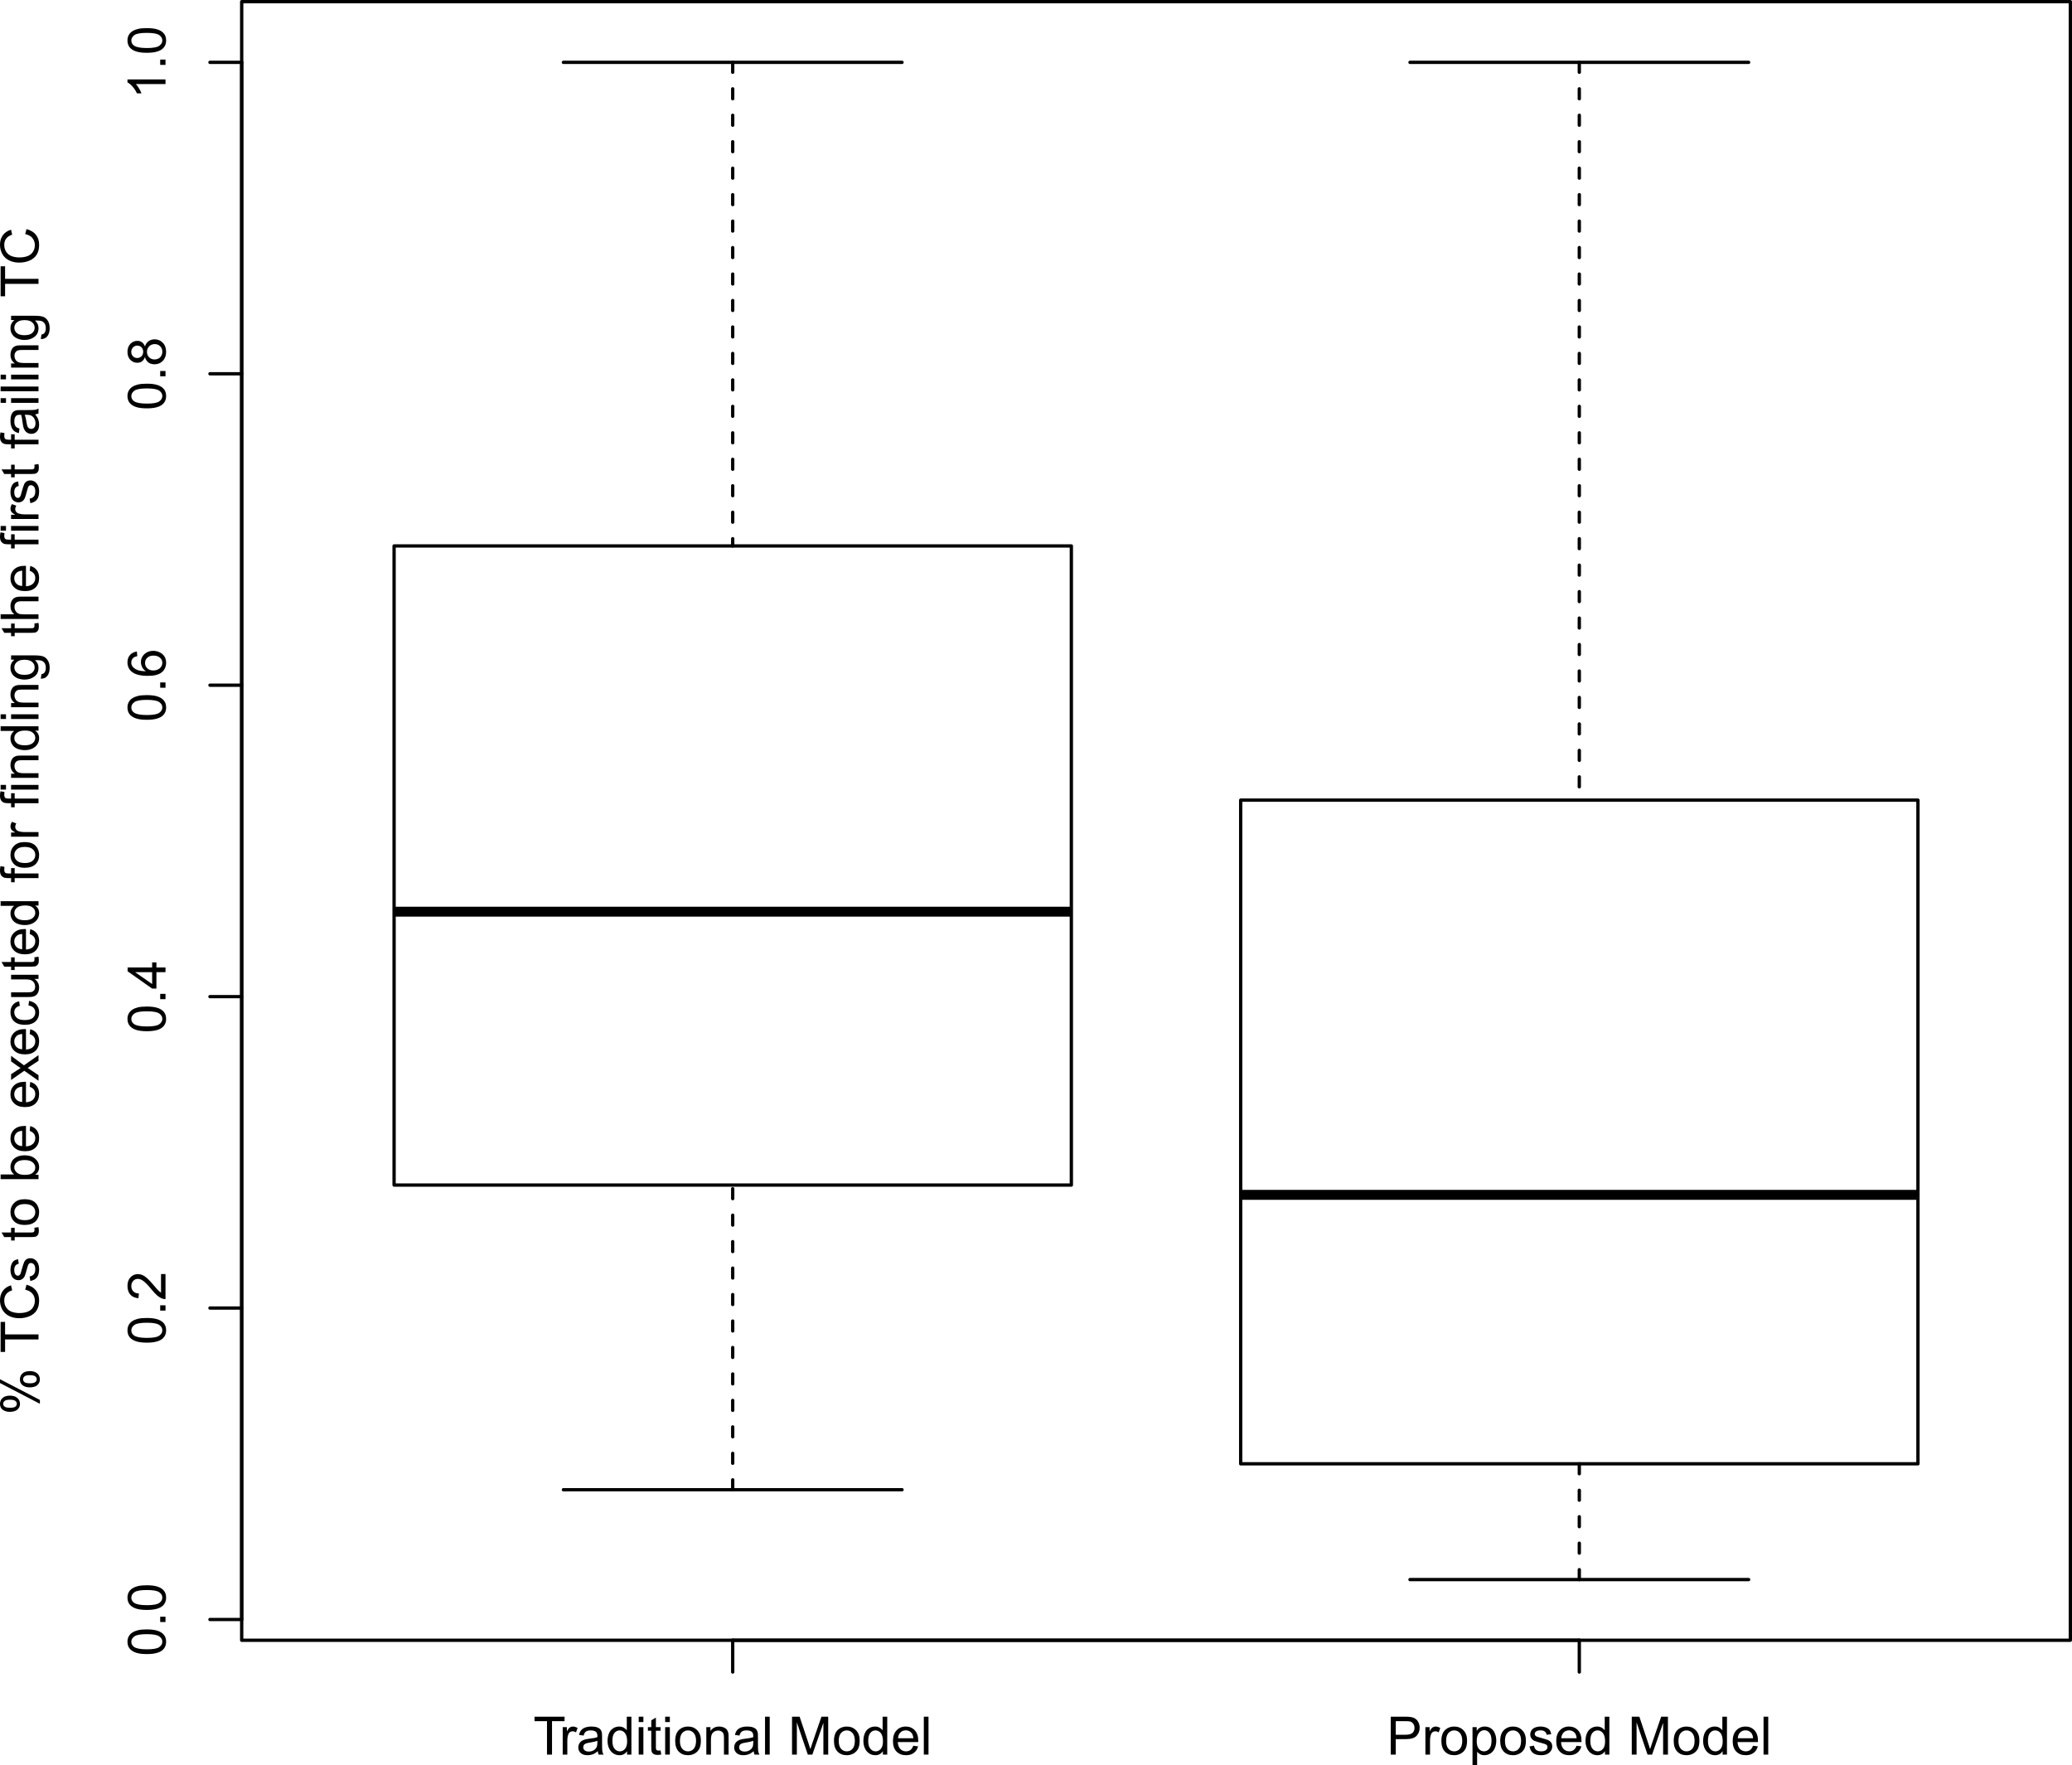 <?xml version="1.0" encoding="UTF-8" standalone="no"?>
<svg
   xmlns:dc="http://purl.org/dc/elements/1.1/"
   xmlns:cc="http://creativecommons.org/ns#"
   xmlns:rdf="http://www.w3.org/1999/02/22-rdf-syntax-ns#"
   xmlns:svg="http://www.w3.org/2000/svg"
   xmlns="http://www.w3.org/2000/svg"
   xmlns:xlink="http://www.w3.org/1999/xlink"
   xmlns:sodipodi="http://sodipodi.sourceforge.net/DTD/sodipodi-0.dtd"
   xmlns:inkscape="http://www.inkscape.org/namespaces/inkscape"
   width="469.911pt"
   height="400.207pt"
   viewBox="0 0 469.911 400.207"
   version="1.1"
   id="svg2"
   inkscape:version="0.91 r13725"
   sodipodi:docname="rq2_jfreechart.svg">
  <sodipodi:namedview
     pagecolor="#ffffff"
     bordercolor="#666666"
     borderopacity="1"
     objecttolerance="10"
     gridtolerance="10"
     guidetolerance="10"
     inkscape:pageopacity="0"
     inkscape:pageshadow="2"
     inkscape:window-width="1280"
     inkscape:window-height="738"
     id="namedview429"
     showgrid="false"
     fit-margin-top="0"
     fit-margin-left="0"
     fit-margin-right="0"
     fit-margin-bottom="0"
     inkscape:zoom="0.37460317"
     inkscape:cx="309.71797"
     inkscape:cy="258.58829"
     inkscape:window-x="-8"
     inkscape:window-y="-8"
     inkscape:window-maximized="1"
     inkscape:current-layer="svg2" />
  <defs
     id="defs4">
    <g
       id="g6">
      <symbol
         overflow="visible"
         id="glyph0-0"
         style="overflow:visible">
        <path
           style="stroke:none"
           d="m 1.5,0 0,-7.5 6,0 0,7.5 z m 0.188,-0.188 5.625,0 0,-7.125 -5.625,0 z"
           id="path9"
           inkscape:connector-curvature="0" />
      </symbol>
      <symbol
         overflow="visible"
         id="glyph0-1"
         style="overflow:visible">
        <path
           style="stroke:none"
           d="m 3.109,0 0,-7.578 -2.828,0 0,-1.016 6.812,0 0,1.016 -2.844,0 L 4.25,0 Z"
           id="path12"
           inkscape:connector-curvature="0" />
      </symbol>
      <symbol
         overflow="visible"
         id="glyph0-2"
         style="overflow:visible">
        <path
           style="stroke:none"
           d="m 0.781,0 0,-6.219 0.953,0 0,0.938 c 0.238,-0.434 0.457,-0.723 0.656,-0.859 0.207,-0.145 0.438,-0.219 0.688,-0.219 0.352,0 0.711,0.113 1.078,0.328 L 3.797,-5.047 C 3.535,-5.199 3.277,-5.281 3.031,-5.281 c -0.242,0 -0.457,0.074 -0.641,0.219 -0.18,0.137 -0.305,0.332 -0.375,0.578 -0.125,0.375 -0.188,0.785 -0.188,1.219 l 0,3.266 z"
           id="path15"
           inkscape:connector-curvature="0" />
      </symbol>
      <symbol
         overflow="visible"
         id="glyph0-3"
         style="overflow:visible">
        <path
           style="stroke:none"
           d="M 4.859,-0.766 C 4.461,-0.43 4.082,-0.195 3.719,-0.062 3.363,0.07 2.977,0.141 2.562,0.141 c -0.688,0 -1.215,-0.164 -1.578,-0.5 C 0.617,-0.691 0.438,-1.117 0.438,-1.641 c 0,-0.301 0.066,-0.578 0.203,-0.828 0.133,-0.258 0.316,-0.461 0.547,-0.609 0.227,-0.152 0.484,-0.27 0.766,-0.344 0.195,-0.059 0.508,-0.117 0.938,-0.172 0.84,-0.09 1.469,-0.211 1.875,-0.359 0,-0.145 0,-0.234 0,-0.266 0,-0.434 -0.102,-0.742 -0.297,-0.922 -0.273,-0.227 -0.676,-0.344 -1.203,-0.344 -0.492,0 -0.855,0.09 -1.094,0.266 -0.242,0.168 -0.418,0.473 -0.531,0.906 l -1.031,-0.141 c 0.09,-0.434 0.25,-0.789 0.469,-1.062 0.215,-0.27 0.531,-0.477 0.938,-0.625 0.402,-0.145 0.875,-0.219 1.406,-0.219 0.527,0 0.961,0.066 1.297,0.188 0.332,0.125 0.578,0.285 0.734,0.469 0.152,0.188 0.266,0.43 0.328,0.719 0.027,0.18 0.047,0.504 0.047,0.969 l 0,1.406 c 0,0.98 0.02,1.602 0.062,1.859 0.051,0.262 0.145,0.512 0.281,0.75 L 5.062,0 C 4.957,-0.215 4.887,-0.473 4.859,-0.766 Z M 4.766,-3.125 C 4.379,-2.969 3.805,-2.832 3.047,-2.719 2.609,-2.656 2.301,-2.582 2.125,-2.5 c -0.18,0.074 -0.32,0.184 -0.422,0.328 -0.094,0.148 -0.141,0.316 -0.141,0.5 0,0.281 0.102,0.52 0.312,0.703 0.215,0.188 0.531,0.281 0.938,0.281 0.402,0 0.766,-0.086 1.078,-0.266 C 4.211,-1.129 4.445,-1.375 4.594,-1.688 4.707,-1.926 4.766,-2.273 4.766,-2.734 Z"
           id="path18"
           inkscape:connector-curvature="0" />
      </symbol>
      <symbol
         overflow="visible"
         id="glyph0-4"
         style="overflow:visible">
        <path
           style="stroke:none"
           d="m 4.828,0 0,-0.781 C 4.43,-0.164 3.852,0.141 3.094,0.141 c -0.5,0 -0.961,-0.137 -1.375,-0.406 C 1.301,-0.543 0.977,-0.93 0.75,-1.422 0.52,-1.91 0.406,-2.473 0.406,-3.109 c 0,-0.613 0.102,-1.176 0.312,-1.688 0.207,-0.508 0.52,-0.895 0.938,-1.156 0.414,-0.27 0.879,-0.406 1.391,-0.406 0.371,0 0.707,0.082 1,0.234 0.289,0.156 0.531,0.363 0.719,0.609 l 0,-3.078 1.047,0 0,8.594 z M 1.5,-3.109 c 0,0.805 0.164,1.402 0.5,1.797 0.332,0.387 0.727,0.578 1.188,0.578 0.457,0 0.848,-0.188 1.172,-0.562 0.32,-0.371 0.484,-0.945 0.484,-1.719 0,-0.852 -0.168,-1.477 -0.5,-1.875 -0.324,-0.395 -0.727,-0.594 -1.203,-0.594 -0.469,0 -0.863,0.195 -1.172,0.578 C 1.656,-4.531 1.5,-3.93 1.5,-3.109 Z"
           id="path21"
           inkscape:connector-curvature="0" />
      </symbol>
      <symbol
         overflow="visible"
         id="glyph0-5"
         style="overflow:visible">
        <path
           style="stroke:none"
           d="m 0.797,-7.375 0,-1.219 1.062,0 0,1.219 z m 0,7.375 0,-6.219 1.062,0 0,6.219 z"
           id="path24"
           inkscape:connector-curvature="0" />
      </symbol>
      <symbol
         overflow="visible"
         id="glyph0-6"
         style="overflow:visible">
        <path
           style="stroke:none"
           d="M 3.094,-0.938 3.25,-0.016 C 2.945,0.043 2.68,0.078 2.453,0.078 2.066,0.078 1.77,0.02 1.562,-0.094 1.352,-0.215 1.199,-0.379 1.109,-0.578 c -0.086,-0.195 -0.125,-0.613 -0.125,-1.25 l 0,-3.578 -0.766,0 0,-0.812 0.766,0 0,-1.547 1.047,-0.625 0,2.172 1.062,0 0,0.812 -1.062,0 0,3.641 c 0,0.305 0.016,0.496 0.047,0.578 0.039,0.086 0.102,0.152 0.188,0.203 0.082,0.055 0.203,0.078 0.359,0.078 0.121,0 0.281,-0.008 0.469,-0.031 z"
           id="path27"
           inkscape:connector-curvature="0" />
      </symbol>
      <symbol
         overflow="visible"
         id="glyph0-7"
         style="overflow:visible">
        <path
           style="stroke:none"
           d="m 0.406,-3.109 c 0,-1.152 0.316,-2.008 0.953,-2.562 0.527,-0.457 1.18,-0.688 1.953,-0.688 0.852,0 1.551,0.285 2.094,0.844 0.551,0.555 0.828,1.324 0.828,2.312 0,0.805 -0.121,1.434 -0.359,1.891 -0.242,0.461 -0.598,0.82 -1.062,1.078 -0.461,0.246 -0.961,0.375 -1.5,0.375 -0.867,0 -1.57,-0.273 -2.109,-0.828 C 0.672,-1.246 0.406,-2.055 0.406,-3.109 Z m 1.078,0 c 0,0.793 0.172,1.387 0.516,1.781 0.352,0.398 0.789,0.594 1.312,0.594 0.527,0 0.969,-0.195 1.312,-0.594 0.34,-0.395 0.516,-1 0.516,-1.812 0,-0.77 -0.18,-1.352 -0.531,-1.75 -0.344,-0.395 -0.777,-0.594 -1.297,-0.594 -0.523,0 -0.961,0.199 -1.312,0.594 -0.344,0.387 -0.516,0.98 -0.516,1.781 z"
           id="path30"
           inkscape:connector-curvature="0" />
      </symbol>
      <symbol
         overflow="visible"
         id="glyph0-8"
         style="overflow:visible">
        <path
           style="stroke:none"
           d="m 0.797,0 0,-6.219 0.938,0 0,0.875 c 0.457,-0.676 1.117,-1.016 1.984,-1.016 0.371,0 0.719,0.07 1.031,0.203 0.32,0.137 0.562,0.316 0.719,0.531 0.152,0.219 0.266,0.477 0.328,0.766 0.027,0.199 0.047,0.543 0.047,1.031 l 0,3.828 -1.047,0 0,-3.781 c 0,-0.434 -0.043,-0.758 -0.125,-0.969 C 4.586,-4.957 4.441,-5.125 4.234,-5.25 4.023,-5.383 3.777,-5.453 3.5,-5.453 c -0.449,0 -0.84,0.148 -1.172,0.438 -0.324,0.281 -0.484,0.82 -0.484,1.609 l 0,3.406 z"
           id="path33"
           inkscape:connector-curvature="0" />
      </symbol>
      <symbol
         overflow="visible"
         id="glyph0-9"
         style="overflow:visible">
        <path
           style="stroke:none"
           d="m 0.766,0 0,-8.594 1.062,0 0,8.594 z"
           id="path36"
           inkscape:connector-curvature="0" />
      </symbol>
      <symbol
         overflow="visible"
         id="glyph0-10"
         style="overflow:visible">
        <path
           style="stroke:none"
           d=""
           id="path39"
           inkscape:connector-curvature="0" />
      </symbol>
      <symbol
         overflow="visible"
         id="glyph0-11"
         style="overflow:visible">
        <path
           style="stroke:none"
           d="m 0.891,0 0,-8.594 1.719,0 2.031,6.078 c 0.184,0.574 0.32,1.004 0.406,1.281 0.09,-0.309 0.242,-0.77 0.453,-1.375 l 2.062,-5.984 1.531,0 L 9.094,0 8,0 8,-7.188 5.5,0 4.469,0 1.984,-7.312 l 0,7.312 z"
           id="path42"
           inkscape:connector-curvature="0" />
      </symbol>
      <symbol
         overflow="visible"
         id="glyph0-12"
         style="overflow:visible">
        <path
           style="stroke:none"
           d="m 5.047,-2 1.094,0.125 C 5.973,-1.238 5.652,-0.742 5.188,-0.391 4.719,-0.035 4.121,0.141 3.406,0.141 2.5,0.141 1.773,-0.141 1.234,-0.703 0.703,-1.262 0.438,-2.051 0.438,-3.062 c 0,-1.039 0.27,-1.848 0.812,-2.422 0.539,-0.582 1.238,-0.875 2.094,-0.875 0.832,0 1.508,0.285 2.031,0.844 0.527,0.562 0.797,1.363 0.797,2.391 0,0.062 0,0.16 0,0.281 l -4.641,0 c 0.039,0.688 0.234,1.215 0.578,1.578 0.34,0.355 0.773,0.531 1.297,0.531 0.383,0 0.711,-0.098 0.984,-0.297 0.277,-0.207 0.5,-0.531 0.656,-0.969 z m -3.453,-1.703 3.469,0 C 5.02,-4.23 4.887,-4.629 4.672,-4.891 4.328,-5.293 3.887,-5.5 3.359,-5.5 2.867,-5.5 2.457,-5.336 2.125,-5.016 c -0.324,0.324 -0.504,0.762 -0.531,1.312 z"
           id="path45"
           inkscape:connector-curvature="0" />
      </symbol>
      <symbol
         overflow="visible"
         id="glyph0-13"
         style="overflow:visible">
        <path
           style="stroke:none"
           d="m 0.922,0 0,-8.594 3.25,0 c 0.559,0 0.992,0.027 1.297,0.078 0.426,0.074 0.781,0.211 1.062,0.406 0.289,0.199 0.52,0.477 0.688,0.828 0.176,0.355 0.266,0.746 0.266,1.172 0,0.73 -0.238,1.352 -0.703,1.859 -0.461,0.5 -1.301,0.75 -2.516,0.75 l -2.203,0 0,3.5 z m 1.141,-4.5 2.219,0 c 0.738,0 1.258,-0.133 1.562,-0.406 0.309,-0.277 0.469,-0.672 0.469,-1.172 0,-0.352 -0.098,-0.656 -0.281,-0.906 C 5.852,-7.242 5.617,-7.414 5.328,-7.5 5.129,-7.551 4.773,-7.578 4.266,-7.578 l -2.203,0 z"
           id="path48"
           inkscape:connector-curvature="0" />
      </symbol>
      <symbol
         overflow="visible"
         id="glyph0-14"
         style="overflow:visible">
        <path
           style="stroke:none"
           d="m 0.797,2.391 0,-8.609 0.953,0 0,0.797 C 1.977,-5.73 2.234,-5.969 2.516,-6.125 2.805,-6.277 3.156,-6.359 3.562,-6.359 c 0.527,0 1,0.137 1.406,0.406 0.402,0.273 0.707,0.66 0.906,1.156 0.207,0.5 0.312,1.051 0.312,1.641 0,0.637 -0.117,1.211 -0.344,1.719 -0.219,0.512 -0.551,0.902 -0.984,1.172 -0.438,0.27 -0.898,0.406 -1.375,0.406 -0.355,0 -0.676,-0.074 -0.953,-0.219 -0.281,-0.152 -0.512,-0.344 -0.688,-0.562 l 0,3.031 z M 1.75,-3.078 c 0,0.805 0.16,1.398 0.484,1.781 0.32,0.375 0.711,0.562 1.172,0.562 0.465,0 0.867,-0.195 1.203,-0.594 0.332,-0.395 0.5,-1.008 0.5,-1.844 0,-0.789 -0.164,-1.379 -0.484,-1.766 -0.324,-0.395 -0.715,-0.594 -1.172,-0.594 -0.449,0 -0.848,0.211 -1.188,0.625 C 1.922,-4.488 1.75,-3.879 1.75,-3.078 Z"
           id="path51"
           inkscape:connector-curvature="0" />
      </symbol>
      <symbol
         overflow="visible"
         id="glyph0-15"
         style="overflow:visible">
        <path
           style="stroke:none"
           d="m 0.375,-1.859 1.031,-0.156 c 0.059,0.418 0.223,0.738 0.484,0.953 0.27,0.219 0.648,0.328 1.141,0.328 0.477,0 0.832,-0.094 1.062,-0.281 0.238,-0.195 0.359,-0.43 0.359,-0.703 0,-0.238 -0.105,-0.426 -0.312,-0.562 C 3.992,-2.371 3.633,-2.492 3.062,-2.641 2.289,-2.836 1.754,-3.004 1.453,-3.141 1.16,-3.285 0.934,-3.484 0.781,-3.734 0.625,-3.98 0.547,-4.266 0.547,-4.578 c 0,-0.27 0.062,-0.523 0.188,-0.766 C 0.855,-5.582 1.031,-5.781 1.25,-5.938 c 0.164,-0.113 0.391,-0.211 0.672,-0.297 0.277,-0.082 0.586,-0.125 0.922,-0.125 0.477,0 0.898,0.074 1.266,0.219 0.371,0.137 0.648,0.324 0.828,0.562 0.176,0.242 0.297,0.559 0.359,0.953 l -1.031,0.141 C 4.223,-4.793 4.086,-5.039 3.859,-5.219 3.641,-5.402 3.32,-5.5 2.906,-5.5 c -0.48,0 -0.824,0.086 -1.031,0.25 -0.211,0.156 -0.312,0.348 -0.312,0.562 0,0.137 0.039,0.258 0.125,0.359 0.09,0.117 0.227,0.211 0.406,0.281 0.102,0.043 0.414,0.133 0.938,0.266 0.746,0.211 1.27,0.379 1.562,0.5 0.289,0.125 0.52,0.309 0.688,0.547 0.164,0.242 0.25,0.543 0.25,0.906 0,0.355 -0.105,0.691 -0.312,1 -0.199,0.305 -0.492,0.543 -0.875,0.719 -0.387,0.164 -0.824,0.25 -1.312,0.25 -0.812,0 -1.434,-0.164 -1.859,-0.5 -0.418,-0.34 -0.684,-0.844 -0.797,-1.5 z"
           id="path54"
           inkscape:connector-curvature="0" />
      </symbol>
      <symbol
         overflow="visible"
         id="glyph1-0"
         style="overflow:visible">
        <path
           style="stroke:none"
           d="m 0,-1.5 -7.5,0 0,-6 7.5,0 z m -0.188,-0.188 0,-5.625 -7.125,0 0,5.625 z"
           id="path57"
           inkscape:connector-curvature="0" />
      </symbol>
      <symbol
         overflow="visible"
         id="glyph1-1"
         style="overflow:visible">
        <path
           style="stroke:none"
           d="m -4.234,-0.5 c -1.02,0 -1.836,-0.102 -2.453,-0.312 -0.621,-0.207 -1.102,-0.516 -1.438,-0.922 -0.332,-0.414 -0.5,-0.938 -0.5,-1.562 0,-0.457 0.098,-0.859 0.281,-1.203 0.188,-0.352 0.461,-0.645 0.812,-0.875 0.344,-0.227 0.77,-0.406 1.266,-0.531 0.5,-0.121 1.18,-0.188 2.031,-0.188 1.012,0 1.824,0.105 2.438,0.312 0.617,0.199 1.098,0.508 1.438,0.922 0.336,0.406 0.5,0.93 0.5,1.562 0,0.824 -0.297,1.477 -0.891,1.953 C -1.457,-0.781 -2.617,-0.5 -4.234,-0.5 Z m 0,-1.078 c 1.406,0 2.348,-0.164 2.812,-0.5 0.469,-0.332 0.703,-0.738 0.703,-1.219 0,-0.488 -0.234,-0.895 -0.703,-1.219 -0.465,-0.332 -1.406,-0.5 -2.812,-0.5 -1.414,0 -2.352,0.168 -2.812,0.5 C -7.512,-4.191 -7.75,-3.777 -7.75,-3.281 c 0,0.48 0.207,0.867 0.609,1.156 0.523,0.367 1.492,0.547 2.906,0.547 z"
           id="path60"
           inkscape:connector-curvature="0" />
      </symbol>
      <symbol
         overflow="visible"
         id="glyph1-2"
         style="overflow:visible">
        <path
           style="stroke:none"
           d="m 0,-1.094 -1.203,0 0,-1.203 1.203,0 z"
           id="path63"
           inkscape:connector-curvature="0" />
      </symbol>
      <symbol
         overflow="visible"
         id="glyph1-3"
         style="overflow:visible">
        <path
           style="stroke:none"
           d="m -1.016,-6.047 1.016,0 0,5.688 c -0.246,0 -0.492,-0.039 -0.734,-0.125 C -1.117,-0.629 -1.5,-0.859 -1.875,-1.172 -2.246,-1.492 -2.68,-1.957 -3.172,-2.562 -3.941,-3.496 -4.551,-4.129 -5,-4.453 c -0.445,-0.332 -0.867,-0.5 -1.266,-0.5 -0.414,0 -0.766,0.152 -1.047,0.453 -0.289,0.305 -0.438,0.695 -0.438,1.172 0,0.512 0.152,0.918 0.453,1.219 0.305,0.305 0.727,0.461 1.266,0.469 L -6.141,-0.562 C -6.949,-0.633 -7.566,-0.91 -7.984,-1.391 -8.41,-1.879 -8.625,-2.535 -8.625,-3.359 c 0,-0.82 0.23,-1.473 0.688,-1.953 0.461,-0.477 1.027,-0.719 1.703,-0.719 0.344,0 0.684,0.074 1.016,0.219 0.324,0.137 0.676,0.371 1.047,0.703 0.367,0.324 0.867,0.863 1.5,1.609 0.531,0.637 0.898,1.051 1.094,1.234 0.188,0.18 0.379,0.324 0.562,0.438 z"
           id="path66"
           inkscape:connector-curvature="0" />
      </symbol>
      <symbol
         overflow="visible"
         id="glyph1-4"
         style="overflow:visible">
        <path
           style="stroke:none"
           d="m 0,-3.875 -2.062,0 0,3.719 -0.969,0 -5.562,-3.922 0,-0.859 5.562,0 0,-1.156 0.969,0 0,1.156 2.062,0 z m -3.031,0 -3.859,0 3.859,2.688 z"
           id="path69"
           inkscape:connector-curvature="0" />
      </symbol>
      <symbol
         overflow="visible"
         id="glyph1-5"
         style="overflow:visible">
        <path
           style="stroke:none"
           d="m -6.484,-5.969 0.078,1.047 c -0.414,0.094 -0.719,0.227 -0.906,0.391 -0.301,0.293 -0.453,0.648 -0.453,1.062 0,0.336 0.098,0.633 0.281,0.891 0.25,0.324 0.613,0.586 1.078,0.781 0.461,0.188 1.117,0.289 1.969,0.297 -0.383,-0.246 -0.672,-0.555 -0.859,-0.922 -0.184,-0.371 -0.281,-0.766 -0.281,-1.172 0,-0.695 0.262,-1.289 0.781,-1.781 0.523,-0.496 1.191,-0.75 2,-0.75 0.543,0 1.051,0.121 1.516,0.359 0.461,0.23 0.816,0.551 1.062,0.953 0.238,0.406 0.359,0.867 0.359,1.375 0,0.887 -0.32,1.605 -0.969,2.156 -0.645,0.555 -1.707,0.828 -3.188,0.828 -1.664,0 -2.875,-0.305 -3.625,-0.922 C -8.293,-1.902 -8.625,-2.625 -8.625,-3.531 c 0,-0.676 0.195,-1.227 0.578,-1.656 0.375,-0.434 0.898,-0.695 1.562,-0.781 z m 3.703,4.297 c 0.367,0 0.715,-0.07 1.047,-0.219 0.324,-0.152 0.574,-0.367 0.75,-0.641 0.18,-0.277 0.266,-0.578 0.266,-0.891 0,-0.434 -0.176,-0.816 -0.531,-1.141 -0.363,-0.32 -0.852,-0.484 -1.469,-0.484 -0.59,0 -1.062,0.164 -1.406,0.484 -0.34,0.312 -0.516,0.711 -0.516,1.188 0,0.48 0.176,0.887 0.516,1.219 0.344,0.324 0.793,0.484 1.344,0.484 z"
           id="path72"
           inkscape:connector-curvature="0" />
      </symbol>
      <symbol
         overflow="visible"
         id="glyph1-6"
         style="overflow:visible">
        <path
           style="stroke:none"
           d="m -4.656,-2.125 c -0.164,0.438 -0.395,0.77 -0.688,0.984 -0.301,0.211 -0.656,0.312 -1.062,0.312 -0.621,0 -1.148,-0.223 -1.578,-0.672 C -8.41,-1.957 -8.625,-2.555 -8.625,-3.297 c 0,-0.746 0.223,-1.352 0.656,-1.812 0.438,-0.457 0.973,-0.688 1.594,-0.688 0.398,0 0.742,0.105 1.031,0.312 0.293,0.211 0.523,0.527 0.688,0.953 0.168,-0.527 0.445,-0.93 0.828,-1.203 0.387,-0.27 0.848,-0.406 1.375,-0.406 0.73,0 1.348,0.262 1.844,0.781 0.5,0.512 0.75,1.195 0.75,2.047 0,0.844 -0.25,1.527 -0.75,2.047 -0.496,0.523 -1.125,0.781 -1.875,0.781 -0.559,0 -1.031,-0.141 -1.406,-0.422 C -4.262,-1.195 -4.52,-1.602 -4.656,-2.125 Z m -1.797,0.219 c 0.406,0 0.742,-0.129 1,-0.391 0.262,-0.27 0.391,-0.613 0.391,-1.031 0,-0.402 -0.125,-0.738 -0.375,-1 -0.258,-0.258 -0.578,-0.391 -0.953,-0.391 -0.383,0 -0.707,0.137 -0.969,0.406 -0.27,0.273 -0.406,0.605 -0.406,1 0,0.406 0.133,0.746 0.391,1.016 0.262,0.262 0.57,0.391 0.922,0.391 z m 3.969,0.328 c 0.305,0 0.598,-0.066 0.875,-0.203 0.281,-0.145 0.504,-0.359 0.656,-0.641 0.156,-0.277 0.234,-0.582 0.234,-0.906 0,-0.496 -0.16,-0.91 -0.484,-1.234 -0.32,-0.332 -0.734,-0.5 -1.234,-0.5 -0.508,0 -0.93,0.168 -1.266,0.5 -0.332,0.336 -0.5,0.758 -0.5,1.266 0,0.5 0.168,0.914 0.5,1.234 0.324,0.324 0.73,0.484 1.219,0.484 z"
           id="path75"
           inkscape:connector-curvature="0" />
      </symbol>
      <symbol
         overflow="visible"
         id="glyph1-7"
         style="overflow:visible">
        <path
           style="stroke:none"
           d="m 0,-4.469 0,1.047 -6.719,0 c 0.242,0.262 0.488,0.602 0.734,1.016 0.242,0.406 0.418,0.773 0.531,1.094 l -1.016,0 c -0.277,-0.582 -0.613,-1.094 -1,-1.531 C -7.863,-3.289 -8.25,-3.609 -8.625,-3.797 l 0,-0.672 z"
           id="path78"
           inkscape:connector-curvature="0" />
      </symbol>
      <symbol
         overflow="visible"
         id="glyph1-8"
         style="overflow:visible">
        <path
           style="stroke:none"
           d="m -6.531,-0.703 c -0.613,0 -1.133,-0.148 -1.562,-0.453 -0.426,-0.309 -0.641,-0.758 -0.641,-1.344 0,-0.539 0.195,-0.988 0.578,-1.344 0.387,-0.352 0.949,-0.531 1.688,-0.531 0.73,0 1.293,0.184 1.688,0.547 0.387,0.355 0.578,0.793 0.578,1.312 0,0.523 -0.191,0.957 -0.578,1.297 -0.383,0.344 -0.969,0.516 -1.75,0.516 z M -8.016,-2.531 c 0,0.262 0.117,0.48 0.344,0.656 0.23,0.168 0.648,0.25 1.25,0.25 0.555,0 0.945,-0.082 1.172,-0.25 0.219,-0.176 0.328,-0.395 0.328,-0.656 0,-0.27 -0.113,-0.488 -0.344,-0.656 C -5.492,-3.363 -5.906,-3.453 -6.5,-3.453 c -0.559,0 -0.953,0.09 -1.172,0.266 -0.227,0.18 -0.344,0.398 -0.344,0.656 z m 8.328,0 -9.047,-4.703 0,-0.859 9.047,4.688 z M -2.016,-6.25 c -0.613,0 -1.133,-0.148 -1.562,-0.453 C -4.004,-7.012 -4.219,-7.469 -4.219,-8.062 c 0,-0.539 0.195,-0.988 0.578,-1.344 0.375,-0.352 0.941,-0.531 1.688,-0.531 0.73,0 1.293,0.184 1.688,0.547 0.383,0.355 0.578,0.801 0.578,1.328 0,0.512 -0.195,0.945 -0.578,1.297 -0.383,0.344 -0.969,0.516 -1.75,0.516 z M -3.5,-8.094 c 0,0.273 0.117,0.496 0.344,0.672 0.23,0.168 0.648,0.25 1.25,0.25 0.543,0 0.93,-0.086 1.156,-0.266 0.23,-0.176 0.344,-0.395 0.344,-0.656 0,-0.258 -0.113,-0.477 -0.344,-0.656 -0.227,-0.176 -0.645,-0.266 -1.25,-0.266 -0.551,0 -0.938,0.09 -1.156,0.266 C -3.383,-8.57 -3.5,-8.352 -3.5,-8.094 Z"
           id="path81"
           inkscape:connector-curvature="0" />
      </symbol>
      <symbol
         overflow="visible"
         id="glyph1-9"
         style="overflow:visible">
        <path
           style="stroke:none"
           d=""
           id="path84"
           inkscape:connector-curvature="0" />
      </symbol>
      <symbol
         overflow="visible"
         id="glyph1-10"
         style="overflow:visible">
        <path
           style="stroke:none"
           d="m 0,-3.109 -7.578,0 0,2.828 -1.016,0 0,-6.812 1.016,0 0,2.844 L 0,-4.25 Z"
           id="path87"
           inkscape:connector-curvature="0" />
      </symbol>
      <symbol
         overflow="visible"
         id="glyph1-11"
         style="overflow:visible">
        <path
           style="stroke:none"
           d="m -3.016,-7.062 0.297,-1.125 c 0.93,0.242 1.637,0.668 2.125,1.281 0.492,0.617 0.734,1.371 0.734,2.266 0,0.93 -0.188,1.684 -0.562,2.266 -0.371,0.586 -0.914,1.027 -1.625,1.328 -0.715,0.305 -1.488,0.453 -2.312,0.453 -0.895,0 -1.676,-0.172 -2.344,-0.516 C -7.367,-1.449 -7.875,-1.938 -8.219,-2.562 c -0.34,-0.633 -0.516,-1.332 -0.516,-2.094 0,-0.852 0.223,-1.57 0.656,-2.156 0.438,-0.59 1.055,-1.004 1.844,-1.234 l 0.266,1.125 c -0.621,0.199 -1.078,0.492 -1.359,0.875 -0.289,0.375 -0.438,0.852 -0.438,1.422 0,0.656 0.164,1.211 0.484,1.656 0.312,0.438 0.738,0.754 1.266,0.938 0.531,0.18 1.086,0.266 1.656,0.266 0.73,0 1.367,-0.102 1.906,-0.312 0.543,-0.215 0.949,-0.551 1.219,-1 0.273,-0.445 0.406,-0.938 0.406,-1.469 0,-0.633 -0.18,-1.172 -0.547,-1.609 -0.363,-0.445 -0.91,-0.75 -1.641,-0.906 z"
           id="path90"
           inkscape:connector-curvature="0" />
      </symbol>
      <symbol
         overflow="visible"
         id="glyph1-12"
         style="overflow:visible">
        <path
           style="stroke:none"
           d="m -1.859,-0.375 -0.156,-1.031 c 0.418,-0.059 0.738,-0.223 0.953,-0.484 0.219,-0.27 0.328,-0.648 0.328,-1.141 0,-0.477 -0.094,-0.832 -0.281,-1.062 -0.195,-0.238 -0.43,-0.359 -0.703,-0.359 -0.238,0 -0.426,0.105 -0.562,0.312 -0.09,0.148 -0.211,0.508 -0.359,1.078 -0.195,0.773 -0.363,1.309 -0.5,1.609 -0.145,0.293 -0.344,0.52 -0.594,0.672 -0.246,0.156 -0.531,0.234 -0.844,0.234 -0.27,0 -0.523,-0.062 -0.766,-0.188 C -5.582,-0.855 -5.781,-1.031 -5.938,-1.25 c -0.113,-0.164 -0.211,-0.391 -0.297,-0.672 -0.082,-0.277 -0.125,-0.586 -0.125,-0.922 0,-0.477 0.074,-0.898 0.219,-1.266 0.137,-0.371 0.324,-0.648 0.562,-0.828 0.242,-0.176 0.559,-0.297 0.953,-0.359 l 0.141,1.031 c -0.309,0.043 -0.555,0.18 -0.734,0.406 C -5.402,-3.641 -5.5,-3.32 -5.5,-2.906 c 0,0.48 0.086,0.824 0.25,1.031 0.156,0.211 0.348,0.312 0.562,0.312 0.137,0 0.258,-0.039 0.359,-0.125 0.117,-0.09 0.211,-0.227 0.281,-0.406 0.043,-0.102 0.133,-0.414 0.266,-0.938 0.211,-0.746 0.379,-1.27 0.5,-1.562 0.125,-0.289 0.309,-0.52 0.547,-0.688 0.242,-0.164 0.543,-0.25 0.906,-0.25 0.355,0 0.691,0.105 1,0.312 0.305,0.199 0.543,0.492 0.719,0.875 0.164,0.387 0.25,0.824 0.25,1.312 0,0.812 -0.164,1.434 -0.5,1.859 -0.34,0.418 -0.844,0.684 -1.5,0.797 z"
           id="path93"
           inkscape:connector-curvature="0" />
      </symbol>
      <symbol
         overflow="visible"
         id="glyph1-13"
         style="overflow:visible">
        <path
           style="stroke:none"
           d="M -0.938,-3.094 -0.016,-3.25 c 0.059,0.305 0.094,0.57 0.094,0.797 0,0.387 -0.059,0.684 -0.172,0.891 -0.121,0.211 -0.285,0.363 -0.484,0.453 -0.195,0.086 -0.613,0.125 -1.25,0.125 l -3.578,0 0,0.766 -0.812,0 0,-0.766 -1.547,0 -0.625,-1.047 2.172,0 0,-1.062 0.812,0 0,1.062 3.641,0 c 0.305,0 0.496,-0.016 0.578,-0.047 0.086,-0.039 0.152,-0.102 0.203,-0.188 0.055,-0.082 0.078,-0.203 0.078,-0.359 0,-0.121 -0.008,-0.281 -0.031,-0.469 z"
           id="path96"
           inkscape:connector-curvature="0" />
      </symbol>
      <symbol
         overflow="visible"
         id="glyph1-14"
         style="overflow:visible">
        <path
           style="stroke:none"
           d="m -3.109,-0.406 c -1.152,0 -2.008,-0.316 -2.562,-0.953 -0.457,-0.527 -0.688,-1.18 -0.688,-1.953 0,-0.852 0.285,-1.551 0.844,-2.094 0.555,-0.551 1.324,-0.828 2.312,-0.828 0.805,0 1.434,0.121 1.891,0.359 0.461,0.242 0.82,0.598 1.078,1.062 0.246,0.461 0.375,0.961 0.375,1.5 0,0.867 -0.273,1.57 -0.828,2.109 -0.559,0.531 -1.367,0.797 -2.422,0.797 z m 0,-1.078 c 0.793,0 1.387,-0.172 1.781,-0.516 0.398,-0.352 0.594,-0.789 0.594,-1.312 0,-0.527 -0.195,-0.969 -0.594,-1.312 -0.395,-0.34 -1,-0.516 -1.812,-0.516 -0.77,0 -1.352,0.18 -1.75,0.531 -0.395,0.344 -0.594,0.777 -0.594,1.297 0,0.523 0.199,0.961 0.594,1.312 0.387,0.344 0.98,0.516 1.781,0.516 z"
           id="path99"
           inkscape:connector-curvature="0" />
      </symbol>
      <symbol
         overflow="visible"
         id="glyph1-15"
         style="overflow:visible">
        <path
           style="stroke:none"
           d="m 0,-1.766 0,0.984 -8.594,0 0,-1.062 3.062,0 c -0.551,-0.445 -0.828,-1.016 -0.828,-1.703 0,-0.383 0.082,-0.742 0.234,-1.078 0.148,-0.34 0.363,-0.625 0.641,-0.844 C -5.203,-5.695 -4.863,-5.875 -4.469,-6 c 0.398,-0.121 0.82,-0.188 1.266,-0.188 1.062,0 1.887,0.27 2.469,0.797 0.586,0.531 0.875,1.164 0.875,1.891 0,0.742 -0.305,1.32 -0.922,1.734 z M -3.156,-1.75 c 0.742,0 1.277,-0.102 1.609,-0.312 0.543,-0.332 0.812,-0.781 0.812,-1.344 0,-0.457 -0.195,-0.852 -0.594,-1.188 -0.395,-0.34 -0.992,-0.516 -1.797,-0.516 -0.809,0 -1.41,0.164 -1.797,0.484 C -5.305,-4.301 -5.5,-3.91 -5.5,-3.453 c 0,0.461 0.207,0.863 0.609,1.203 0.398,0.336 0.977,0.5 1.734,0.5 z"
           id="path102"
           inkscape:connector-curvature="0" />
      </symbol>
      <symbol
         overflow="visible"
         id="glyph1-16"
         style="overflow:visible">
        <path
           style="stroke:none"
           d="m -2,-5.047 0.125,-1.094 c 0.637,0.168 1.133,0.488 1.484,0.953 0.355,0.469 0.531,1.066 0.531,1.781 0,0.906 -0.281,1.633 -0.844,2.172 -0.559,0.531 -1.348,0.797 -2.359,0.797 -1.039,0 -1.848,-0.27 -2.422,-0.812 -0.582,-0.539 -0.875,-1.238 -0.875,-2.094 0,-0.832 0.285,-1.508 0.844,-2.031 0.562,-0.527 1.363,-0.797 2.391,-0.797 0.062,0 0.16,0 0.281,0 l 0,4.641 c 0.688,-0.039 1.215,-0.234 1.578,-0.578 0.355,-0.34 0.531,-0.773 0.531,-1.297 0,-0.383 -0.098,-0.711 -0.297,-0.984 -0.207,-0.277 -0.531,-0.5 -0.969,-0.656 z m -1.703,3.453 0,-3.469 c -0.527,0.043 -0.926,0.176 -1.188,0.391 -0.402,0.344 -0.609,0.785 -0.609,1.312 0,0.492 0.164,0.902 0.484,1.234 0.324,0.324 0.762,0.504 1.312,0.531 z"
           id="path105"
           inkscape:connector-curvature="0" />
      </symbol>
      <symbol
         overflow="visible"
         id="glyph1-17"
         style="overflow:visible">
        <path
           style="stroke:none"
           d="m 0,-0.094 -3.234,-2.266 -2.984,2.094 0,-1.312 1.453,-0.953 c 0.281,-0.176 0.52,-0.32 0.703,-0.438 C -4.32,-3.133 -4.551,-3.289 -4.75,-3.438 l -1.469,-1.047 0,-1.266 2.922,2.156 L 0,-5.906 0,-4.625 -1.938,-3.344 -2.453,-3 0,-1.359 Z"
           id="path108"
           inkscape:connector-curvature="0" />
      </symbol>
      <symbol
         overflow="visible"
         id="glyph1-18"
         style="overflow:visible">
        <path
           style="stroke:none"
           d="m -2.281,-4.859 0.141,-1.031 c 0.711,0.117 1.27,0.41 1.672,0.875 0.406,0.469 0.609,1.043 0.609,1.719 0,0.855 -0.273,1.543 -0.828,2.062 -0.559,0.512 -1.363,0.766 -2.406,0.766 -0.664,0 -1.25,-0.109 -1.75,-0.328 -0.508,-0.227 -0.891,-0.566 -1.141,-1.016 -0.246,-0.457 -0.375,-0.957 -0.375,-1.5 0,-0.664 0.176,-1.211 0.516,-1.641 0.336,-0.434 0.82,-0.719 1.453,-0.844 l 0.156,1.031 C -4.648,-4.672 -4.961,-4.496 -5.172,-4.25 -5.387,-4 -5.5,-3.695 -5.5,-3.344 c 0,0.531 0.195,0.965 0.578,1.297 0.375,0.336 0.977,0.5 1.797,0.5 0.844,0 1.457,-0.16 1.828,-0.484 0.375,-0.32 0.562,-0.738 0.562,-1.25 0,-0.414 -0.125,-0.758 -0.375,-1.031 C -1.355,-4.59 -1.75,-4.773 -2.281,-4.859 Z"
           id="path111"
           inkscape:connector-curvature="0" />
      </symbol>
      <symbol
         overflow="visible"
         id="glyph1-19"
         style="overflow:visible">
        <path
           style="stroke:none"
           d="m 0,-4.875 -0.922,0 c 0.711,0.492 1.062,1.152 1.062,1.984 0,0.367 -0.07,0.711 -0.203,1.031 -0.145,0.312 -0.32,0.551 -0.531,0.703 -0.215,0.156 -0.484,0.27 -0.797,0.328 -0.195,0.043 -0.523,0.062 -0.984,0.062 l -3.844,0 0,-1.062 3.453,0 c 0.543,0 0.914,-0.02 1.109,-0.062 0.273,-0.059 0.492,-0.195 0.656,-0.406 0.156,-0.215 0.234,-0.488 0.234,-0.812 0,-0.309 -0.078,-0.602 -0.234,-0.875 -0.164,-0.277 -0.391,-0.477 -0.672,-0.594 -0.277,-0.121 -0.688,-0.188 -1.219,-0.188 l -3.328,0 0,-1.047 6.219,0 z"
           id="path114"
           inkscape:connector-curvature="0" />
      </symbol>
      <symbol
         overflow="visible"
         id="glyph1-20"
         style="overflow:visible">
        <path
           style="stroke:none"
           d="m 0,-4.828 -0.781,0 c 0.617,0.398 0.922,0.977 0.922,1.734 0,0.5 -0.137,0.961 -0.406,1.375 -0.277,0.418 -0.664,0.742 -1.156,0.969 -0.488,0.23 -1.051,0.344 -1.688,0.344 -0.613,0 -1.176,-0.102 -1.688,-0.312 -0.508,-0.207 -0.895,-0.52 -1.156,-0.938 -0.27,-0.414 -0.406,-0.879 -0.406,-1.391 0,-0.371 0.082,-0.707 0.234,-1 0.156,-0.289 0.363,-0.531 0.609,-0.719 l -3.078,0 0,-1.047 8.594,0 z M -3.109,-1.5 c 0.805,0 1.402,-0.164 1.797,-0.5 0.387,-0.332 0.578,-0.727 0.578,-1.188 0,-0.457 -0.188,-0.848 -0.562,-1.172 -0.371,-0.32 -0.945,-0.484 -1.719,-0.484 -0.852,0 -1.477,0.168 -1.875,0.5 -0.395,0.324 -0.594,0.727 -0.594,1.203 0,0.469 0.195,0.863 0.578,1.172 0.375,0.312 0.977,0.469 1.797,0.469 z"
           id="path117"
           inkscape:connector-curvature="0" />
      </symbol>
      <symbol
         overflow="visible"
         id="glyph1-21"
         style="overflow:visible">
        <path
           style="stroke:none"
           d="m 0,-1.047 -5.406,0 0,0.938 -0.812,0 0,-0.938 -0.672,0 c -0.414,0 -0.723,-0.035 -0.922,-0.109 -0.277,-0.102 -0.504,-0.281 -0.672,-0.531 -0.164,-0.258 -0.25,-0.617 -0.25,-1.078 0,-0.301 0.039,-0.629 0.109,-0.984 l 0.906,0.156 c -0.027,0.219 -0.047,0.43 -0.047,0.625 0,0.324 0.07,0.555 0.203,0.688 0.137,0.125 0.395,0.188 0.766,0.188 l 0.578,0 0,-1.219 0.812,0 0,1.219 5.406,0 z"
           id="path120"
           inkscape:connector-curvature="0" />
      </symbol>
      <symbol
         overflow="visible"
         id="glyph1-22"
         style="overflow:visible">
        <path
           style="stroke:none"
           d="m 0,-0.781 -6.219,0 0,-0.953 0.938,0 c -0.434,-0.238 -0.723,-0.457 -0.859,-0.656 -0.145,-0.207 -0.219,-0.438 -0.219,-0.688 0,-0.352 0.113,-0.711 0.328,-1.078 l 0.984,0.359 c -0.152,0.262 -0.234,0.52 -0.234,0.766 0,0.242 0.074,0.457 0.219,0.641 0.137,0.18 0.332,0.305 0.578,0.375 0.375,0.125 0.785,0.188 1.219,0.188 l 3.266,0 z"
           id="path123"
           inkscape:connector-curvature="0" />
      </symbol>
      <symbol
         overflow="visible"
         id="glyph1-23"
         style="overflow:visible">
        <path
           style="stroke:none"
           d="m -7.375,-0.797 -1.219,0 0,-1.062 1.219,0 z m 7.375,0 -6.219,0 0,-1.062 6.219,0 z"
           id="path126"
           inkscape:connector-curvature="0" />
      </symbol>
      <symbol
         overflow="visible"
         id="glyph1-24"
         style="overflow:visible">
        <path
           style="stroke:none"
           d="m 0,-0.797 -6.219,0 0,-0.938 0.875,0 c -0.676,-0.457 -1.016,-1.117 -1.016,-1.984 0,-0.371 0.07,-0.719 0.203,-1.031 0.137,-0.32 0.316,-0.562 0.531,-0.719 0.219,-0.152 0.477,-0.266 0.766,-0.328 0.199,-0.027 0.543,-0.047 1.031,-0.047 l 3.828,0 0,1.047 -3.781,0 c -0.434,0 -0.758,0.043 -0.969,0.125 -0.207,0.086 -0.375,0.23 -0.5,0.438 -0.133,0.211 -0.203,0.457 -0.203,0.734 0,0.449 0.148,0.84 0.438,1.172 0.281,0.324 0.82,0.484 1.609,0.484 l 3.406,0 z"
           id="path129"
           inkscape:connector-curvature="0" />
      </symbol>
      <symbol
         overflow="visible"
         id="glyph1-25"
         style="overflow:visible">
        <path
           style="stroke:none"
           d="M 0.516,-0.594 0.672,-1.625 c 0.309,-0.039 0.539,-0.16 0.688,-0.359 0.195,-0.258 0.297,-0.613 0.297,-1.062 0,-0.488 -0.102,-0.863 -0.297,-1.125 C 1.16,-4.441 0.887,-4.625 0.547,-4.719 0.328,-4.777 -0.125,-4.805 -0.812,-4.797 -0.27,-4.336 0,-3.762 0,-3.078 c 0,0.855 -0.305,1.52 -0.922,1.984 -0.621,0.469 -1.363,0.703 -2.219,0.703 -0.59,0 -1.141,-0.102 -1.641,-0.312 -0.508,-0.215 -0.898,-0.531 -1.172,-0.938 -0.27,-0.402 -0.406,-0.883 -0.406,-1.438 0,-0.738 0.301,-1.348 0.891,-1.828 l -0.75,0 0,-0.969 5.375,0 c 0.965,0 1.656,0.102 2.062,0.297 0.402,0.199 0.723,0.512 0.953,0.938 0.238,0.43 0.359,0.957 0.359,1.578 0,0.742 -0.168,1.34 -0.5,1.797 -0.336,0.461 -0.84,0.684 -1.516,0.672 z m -3.734,-0.875 c 0.812,0 1.41,-0.16 1.781,-0.484 0.375,-0.32 0.562,-0.727 0.562,-1.219 0,-0.488 -0.188,-0.895 -0.562,-1.219 -0.371,-0.332 -0.957,-0.5 -1.75,-0.5 -0.758,0 -1.332,0.176 -1.719,0.516 -0.383,0.336 -0.578,0.742 -0.578,1.219 0,0.469 0.195,0.871 0.578,1.203 0.375,0.324 0.941,0.484 1.688,0.484 z"
           id="path132"
           inkscape:connector-curvature="0" />
      </symbol>
      <symbol
         overflow="visible"
         id="glyph1-26"
         style="overflow:visible">
        <path
           style="stroke:none"
           d="m 0,-0.797 -8.594,0 0,-1.047 3.078,0 c -0.559,-0.488 -0.844,-1.109 -0.844,-1.859 0,-0.465 0.098,-0.867 0.281,-1.203 0.18,-0.34 0.43,-0.586 0.75,-0.734 0.312,-0.145 0.777,-0.219 1.391,-0.219 l 3.938,0 0,1.047 -3.938,0 c -0.527,0 -0.914,0.117 -1.156,0.344 -0.238,0.23 -0.359,0.555 -0.359,0.969 0,0.312 0.086,0.613 0.25,0.891 0.156,0.273 0.379,0.473 0.656,0.594 0.273,0.117 0.652,0.172 1.141,0.172 l 3.406,0 z"
           id="path135"
           inkscape:connector-curvature="0" />
      </symbol>
      <symbol
         overflow="visible"
         id="glyph1-27"
         style="overflow:visible">
        <path
           style="stroke:none"
           d="m -0.766,-4.859 c 0.336,0.398 0.57,0.777 0.703,1.141 0.133,0.355 0.203,0.742 0.203,1.156 0,0.688 -0.164,1.215 -0.5,1.578 -0.332,0.367 -0.758,0.547 -1.281,0.547 -0.301,0 -0.578,-0.066 -0.828,-0.203 -0.258,-0.133 -0.461,-0.316 -0.609,-0.547 -0.152,-0.227 -0.27,-0.484 -0.344,-0.766 -0.059,-0.195 -0.117,-0.508 -0.172,-0.938 -0.09,-0.84 -0.211,-1.469 -0.359,-1.875 -0.145,0 -0.234,0 -0.266,0 -0.434,0 -0.742,0.102 -0.922,0.297 -0.227,0.273 -0.344,0.676 -0.344,1.203 0,0.492 0.09,0.855 0.266,1.094 0.168,0.242 0.473,0.418 0.906,0.531 l -0.141,1.031 c -0.434,-0.09 -0.789,-0.25 -1.062,-0.469 -0.27,-0.215 -0.477,-0.531 -0.625,-0.938 -0.145,-0.402 -0.219,-0.875 -0.219,-1.406 0,-0.527 0.066,-0.961 0.188,-1.297 0.125,-0.332 0.285,-0.578 0.469,-0.734 0.188,-0.152 0.43,-0.266 0.719,-0.328 0.18,-0.027 0.504,-0.047 0.969,-0.047 l 1.406,0 c 0.98,0 1.602,-0.02 1.859,-0.062 0.262,-0.051 0.512,-0.145 0.75,-0.281 L 0,-5.062 c -0.215,0.105 -0.473,0.176 -0.766,0.203 z M -3.125,-4.766 c 0.156,0.387 0.293,0.961 0.406,1.719 0.062,0.438 0.137,0.746 0.219,0.922 0.074,0.18 0.184,0.32 0.328,0.422 0.148,0.094 0.316,0.141 0.5,0.141 0.281,0 0.52,-0.102 0.703,-0.312 0.188,-0.215 0.281,-0.531 0.281,-0.938 0,-0.402 -0.086,-0.766 -0.266,-1.078 C -1.129,-4.211 -1.375,-4.445 -1.688,-4.594 -1.926,-4.707 -2.273,-4.766 -2.734,-4.766 Z"
           id="path138"
           inkscape:connector-curvature="0" />
      </symbol>
      <symbol
         overflow="visible"
         id="glyph1-28"
         style="overflow:visible">
        <path
           style="stroke:none"
           d="m 0,-0.766 -8.594,0 0,-1.062 8.594,0 z"
           id="path141"
           inkscape:connector-curvature="0" />
      </symbol>
    </g>
    <clipPath
       id="clip1">
      <path
         d="m 59.039,430.559 414.723,0 0,-371.52 -414.723,0 z"
         id="path144"
         inkscape:connector-curvature="0" />
    </clipPath>
  </defs>
  <g
     id="surface157"
     transform="translate(-4.226,-58.664)">
    <g
       clip-path="url(#clip1)"
       id="g147"
       style="clip-rule:nonzero">
      <path
         style="fill:none;stroke:#000000;stroke-width:2.25;stroke-linecap:butt;stroke-linejoin:round;stroke-miterlimit:10;stroke-opacity:1"
         d="m 93.602,238.629 153.598,0"
         transform="matrix(1,0,0,-1,0,504)"
         id="path149"
         inkscape:connector-curvature="0" />
      <path
         style="fill:none;stroke:#000000;stroke-width:0.75;stroke-linecap:round;stroke-linejoin:round;stroke-miterlimit:10;stroke-dasharray:2.25, 3.75;stroke-opacity:1"
         d="m 170.398,107.57 0,69.078"
         transform="matrix(1,0,0,-1,0,504)"
         id="path151"
         inkscape:connector-curvature="0" />
      <path
         style="fill:none;stroke:#000000;stroke-width:0.75;stroke-linecap:round;stroke-linejoin:round;stroke-miterlimit:10;stroke-dasharray:2.25, 3.75;stroke-opacity:1"
         d="m 170.398,431.199 0,-109.641"
         transform="matrix(1,0,0,-1,0,504)"
         id="path153"
         inkscape:connector-curvature="0" />
      <path
         style="fill:none;stroke:#000000;stroke-width:0.75;stroke-linecap:round;stroke-linejoin:round;stroke-miterlimit:10;stroke-opacity:1"
         d="m 132,107.57 76.801,0"
         transform="matrix(1,0,0,-1,0,504)"
         id="path155"
         inkscape:connector-curvature="0" />
      <path
         style="fill:none;stroke:#000000;stroke-width:0.75;stroke-linecap:round;stroke-linejoin:round;stroke-miterlimit:10;stroke-opacity:1"
         d="m 132,431.199 76.801,0"
         transform="matrix(1,0,0,-1,0,504)"
         id="path157"
         inkscape:connector-curvature="0" />
      <path
         style="fill:none;stroke:#000000;stroke-width:0.75;stroke-linecap:round;stroke-linejoin:round;stroke-miterlimit:10;stroke-opacity:1"
         d="m 93.602,176.648 153.598,0 0,144.91 -153.598,0 0,-144.91"
         transform="matrix(1,0,0,-1,0,504)"
         id="path159"
         inkscape:connector-curvature="0" />
      <path
         style="fill:none;stroke:#000000;stroke-width:2.25;stroke-linecap:butt;stroke-linejoin:round;stroke-miterlimit:10;stroke-opacity:1"
         d="m 285.602,174.43 153.598,0"
         transform="matrix(1,0,0,-1,0,504)"
         id="path161"
         inkscape:connector-curvature="0" />
      <path
         style="fill:none;stroke:#000000;stroke-width:0.75;stroke-linecap:round;stroke-linejoin:round;stroke-miterlimit:10;stroke-dasharray:2.25, 3.75;stroke-opacity:1"
         d="m 362.398,87.199 0,26.25"
         transform="matrix(1,0,0,-1,0,504)"
         id="path163"
         inkscape:connector-curvature="0" />
      <path
         style="fill:none;stroke:#000000;stroke-width:0.75;stroke-linecap:round;stroke-linejoin:round;stroke-miterlimit:10;stroke-dasharray:2.25, 3.75;stroke-opacity:1"
         d="m 362.398,431.199 0,-167.277"
         transform="matrix(1,0,0,-1,0,504)"
         id="path165"
         inkscape:connector-curvature="0" />
      <path
         style="fill:none;stroke:#000000;stroke-width:0.75;stroke-linecap:round;stroke-linejoin:round;stroke-miterlimit:10;stroke-opacity:1"
         d="m 324,87.199 76.801,0"
         transform="matrix(1,0,0,-1,0,504)"
         id="path167"
         inkscape:connector-curvature="0" />
      <path
         style="fill:none;stroke:#000000;stroke-width:0.75;stroke-linecap:round;stroke-linejoin:round;stroke-miterlimit:10;stroke-opacity:1"
         d="m 324,431.199 76.801,0"
         transform="matrix(1,0,0,-1,0,504)"
         id="path169"
         inkscape:connector-curvature="0" />
      <path
         style="fill:none;stroke:#000000;stroke-width:0.75;stroke-linecap:round;stroke-linejoin:round;stroke-miterlimit:10;stroke-opacity:1"
         d="m 285.602,113.449 153.598,0 0,150.473 -153.598,0 0,-150.473"
         transform="matrix(1,0,0,-1,0,504)"
         id="path171"
         inkscape:connector-curvature="0" />
    </g>
    <path
       style="fill:none;stroke:#000000;stroke-width:0.75;stroke-linecap:round;stroke-linejoin:round;stroke-miterlimit:10;stroke-opacity:1"
       d="m 170.398,73.441 192,0"
       transform="matrix(1,0,0,-1,0,504)"
       id="path173"
       inkscape:connector-curvature="0" />
    <path
       style="fill:none;stroke:#000000;stroke-width:0.75;stroke-linecap:round;stroke-linejoin:round;stroke-miterlimit:10;stroke-opacity:1"
       d="m 170.398,73.441 0,-7.203"
       transform="matrix(1,0,0,-1,0,504)"
       id="path175"
       inkscape:connector-curvature="0" />
    <path
       style="fill:none;stroke:#000000;stroke-width:0.75;stroke-linecap:round;stroke-linejoin:round;stroke-miterlimit:10;stroke-opacity:1"
       d="m 362.398,73.441 0,-7.203"
       transform="matrix(1,0,0,-1,0,504)"
       id="path177"
       inkscape:connector-curvature="0" />
    <g
       style="fill:#000000;fill-opacity:1"
       id="g179">
      <use
         xlink:href="#glyph0-1"
         x="125.17"
         y="456.48"
         id="use181"
         width="100%"
         height="100%" />
    </g>
    <g
       style="fill:#000000;fill-opacity:1"
       id="g183">
      <use
         xlink:href="#glyph0-2"
         x="131.062"
         y="456.48"
         id="use185"
         width="100%"
         height="100%" />
    </g>
    <g
       style="fill:#000000;fill-opacity:1"
       id="g187">
      <use
         xlink:href="#glyph0-3"
         x="134.938"
         y="456.48"
         id="use189"
         width="100%"
         height="100%" />
      <use
         xlink:href="#glyph0-4"
         x="141.61"
         y="456.48"
         id="use191"
         width="100%"
         height="100%" />
      <use
         xlink:href="#glyph0-5"
         x="148.282"
         y="456.48"
         id="use193"
         width="100%"
         height="100%" />
      <use
         xlink:href="#glyph0-6"
         x="150.946"
         y="456.48"
         id="use195"
         width="100%"
         height="100%" />
      <use
         xlink:href="#glyph0-5"
         x="154.282"
         y="456.48"
         id="use197"
         width="100%"
         height="100%" />
      <use
         xlink:href="#glyph0-7"
         x="156.946"
         y="456.48"
         id="use199"
         width="100%"
         height="100%" />
      <use
         xlink:href="#glyph0-8"
         x="163.618"
         y="456.48"
         id="use201"
         width="100%"
         height="100%" />
      <use
         xlink:href="#glyph0-3"
         x="170.29"
         y="456.48"
         id="use203"
         width="100%"
         height="100%" />
      <use
         xlink:href="#glyph0-9"
         x="176.962"
         y="456.48"
         id="use205"
         width="100%"
         height="100%" />
      <use
         xlink:href="#glyph0-10"
         x="179.626"
         y="456.48"
         id="use207"
         width="100%"
         height="100%" />
      <use
         xlink:href="#glyph0-11"
         x="182.962"
         y="456.48"
         id="use209"
         width="100%"
         height="100%" />
      <use
         xlink:href="#glyph0-7"
         x="192.958"
         y="456.48"
         id="use211"
         width="100%"
         height="100%" />
      <use
         xlink:href="#glyph0-4"
         x="199.63"
         y="456.48"
         id="use213"
         width="100%"
         height="100%" />
      <use
         xlink:href="#glyph0-12"
         x="206.302"
         y="456.48"
         id="use215"
         width="100%"
         height="100%" />
      <use
         xlink:href="#glyph0-9"
         x="212.974"
         y="456.48"
         id="use217"
         width="100%"
         height="100%" />
    </g>
    <g
       style="fill:#000000;fill-opacity:1"
       id="g219">
      <use
         xlink:href="#glyph0-13"
         x="318.71"
         y="456.48"
         id="use221"
         width="100%"
         height="100%" />
      <use
         xlink:href="#glyph0-2"
         x="326.714"
         y="456.48"
         id="use223"
         width="100%"
         height="100%" />
      <use
         xlink:href="#glyph0-7"
         x="330.71"
         y="456.48"
         id="use225"
         width="100%"
         height="100%" />
      <use
         xlink:href="#glyph0-14"
         x="337.382"
         y="456.48"
         id="use227"
         width="100%"
         height="100%" />
      <use
         xlink:href="#glyph0-7"
         x="344.054"
         y="456.48"
         id="use229"
         width="100%"
         height="100%" />
      <use
         xlink:href="#glyph0-15"
         x="350.726"
         y="456.48"
         id="use231"
         width="100%"
         height="100%" />
      <use
         xlink:href="#glyph0-12"
         x="356.726"
         y="456.48"
         id="use233"
         width="100%"
         height="100%" />
      <use
         xlink:href="#glyph0-4"
         x="363.398"
         y="456.48"
         id="use235"
         width="100%"
         height="100%" />
      <use
         xlink:href="#glyph0-10"
         x="370.07"
         y="456.48"
         id="use237"
         width="100%"
         height="100%" />
      <use
         xlink:href="#glyph0-11"
         x="373.406"
         y="456.48"
         id="use239"
         width="100%"
         height="100%" />
      <use
         xlink:href="#glyph0-7"
         x="383.402"
         y="456.48"
         id="use241"
         width="100%"
         height="100%" />
      <use
         xlink:href="#glyph0-4"
         x="390.074"
         y="456.48"
         id="use243"
         width="100%"
         height="100%" />
      <use
         xlink:href="#glyph0-12"
         x="396.746"
         y="456.48"
         id="use245"
         width="100%"
         height="100%" />
      <use
         xlink:href="#glyph0-9"
         x="403.418"
         y="456.48"
         id="use247"
         width="100%"
         height="100%" />
    </g>
    <path
       style="fill:none;stroke:#000000;stroke-width:0.75;stroke-linecap:round;stroke-linejoin:round;stroke-miterlimit:10;stroke-opacity:1"
       d="m 59.039,78.148 0,353.051"
       transform="matrix(1,0,0,-1,0,504)"
       id="path249"
       inkscape:connector-curvature="0" />
    <path
       style="fill:none;stroke:#000000;stroke-width:0.75;stroke-linecap:round;stroke-linejoin:round;stroke-miterlimit:10;stroke-opacity:1"
       d="m 59.039,78.148 -7.199,0"
       transform="matrix(1,0,0,-1,0,504)"
       id="path251"
       inkscape:connector-curvature="0" />
    <path
       style="fill:none;stroke:#000000;stroke-width:0.75;stroke-linecap:round;stroke-linejoin:round;stroke-miterlimit:10;stroke-opacity:1"
       d="m 59.039,148.762 -7.199,0"
       transform="matrix(1,0,0,-1,0,504)"
       id="path253"
       inkscape:connector-curvature="0" />
    <path
       style="fill:none;stroke:#000000;stroke-width:0.75;stroke-linecap:round;stroke-linejoin:round;stroke-miterlimit:10;stroke-opacity:1"
       d="m 59.039,219.371 -7.199,0"
       transform="matrix(1,0,0,-1,0,504)"
       id="path255"
       inkscape:connector-curvature="0" />
    <path
       style="fill:none;stroke:#000000;stroke-width:0.75;stroke-linecap:round;stroke-linejoin:round;stroke-miterlimit:10;stroke-opacity:1"
       d="m 59.039,289.98 -7.199,0"
       transform="matrix(1,0,0,-1,0,504)"
       id="path257"
       inkscape:connector-curvature="0" />
    <path
       style="fill:none;stroke:#000000;stroke-width:0.75;stroke-linecap:round;stroke-linejoin:round;stroke-miterlimit:10;stroke-opacity:1"
       d="m 59.039,360.59 -7.199,0"
       transform="matrix(1,0,0,-1,0,504)"
       id="path259"
       inkscape:connector-curvature="0" />
    <path
       style="fill:none;stroke:#000000;stroke-width:0.75;stroke-linecap:round;stroke-linejoin:round;stroke-miterlimit:10;stroke-opacity:1"
       d="m 59.039,431.199 -7.199,0"
       transform="matrix(1,0,0,-1,0,504)"
       id="path261"
       inkscape:connector-curvature="0" />
    <g
       style="fill:#000000;fill-opacity:1"
       id="g263">
      <use
         xlink:href="#glyph1-1"
         x="41.76"
         y="434.19"
         id="use265"
         width="100%"
         height="100%" />
      <use
         xlink:href="#glyph1-2"
         x="41.76"
         y="427.518"
         id="use267"
         width="100%"
         height="100%" />
      <use
         xlink:href="#glyph1-1"
         x="41.76"
         y="424.182"
         id="use269"
         width="100%"
         height="100%" />
    </g>
    <g
       style="fill:#000000;fill-opacity:1"
       id="g271">
      <use
         xlink:href="#glyph1-1"
         x="41.76"
         y="363.58"
         id="use273"
         width="100%"
         height="100%" />
      <use
         xlink:href="#glyph1-2"
         x="41.76"
         y="356.908"
         id="use275"
         width="100%"
         height="100%" />
      <use
         xlink:href="#glyph1-3"
         x="41.76"
         y="353.572"
         id="use277"
         width="100%"
         height="100%" />
    </g>
    <g
       style="fill:#000000;fill-opacity:1"
       id="g279">
      <use
         xlink:href="#glyph1-1"
         x="41.76"
         y="292.97"
         id="use281"
         width="100%"
         height="100%" />
      <use
         xlink:href="#glyph1-2"
         x="41.76"
         y="286.298"
         id="use283"
         width="100%"
         height="100%" />
      <use
         xlink:href="#glyph1-4"
         x="41.76"
         y="282.962"
         id="use285"
         width="100%"
         height="100%" />
    </g>
    <g
       style="fill:#000000;fill-opacity:1"
       id="g287">
      <use
         xlink:href="#glyph1-1"
         x="41.76"
         y="222.36"
         id="use289"
         width="100%"
         height="100%" />
      <use
         xlink:href="#glyph1-2"
         x="41.76"
         y="215.688"
         id="use291"
         width="100%"
         height="100%" />
      <use
         xlink:href="#glyph1-5"
         x="41.76"
         y="212.352"
         id="use293"
         width="100%"
         height="100%" />
    </g>
    <g
       style="fill:#000000;fill-opacity:1"
       id="g295">
      <use
         xlink:href="#glyph1-1"
         x="41.76"
         y="151.75"
         id="use297"
         width="100%"
         height="100%" />
      <use
         xlink:href="#glyph1-2"
         x="41.76"
         y="145.078"
         id="use299"
         width="100%"
         height="100%" />
      <use
         xlink:href="#glyph1-6"
         x="41.76"
         y="141.742"
         id="use301"
         width="100%"
         height="100%" />
    </g>
    <g
       style="fill:#000000;fill-opacity:1"
       id="g303">
      <use
         xlink:href="#glyph1-7"
         x="41.76"
         y="81.14"
         id="use305"
         width="100%"
         height="100%" />
      <use
         xlink:href="#glyph1-2"
         x="41.76"
         y="74.468"
         id="use307"
         width="100%"
         height="100%" />
      <use
         xlink:href="#glyph1-1"
         x="41.76"
         y="71.132"
         id="use309"
         width="100%"
         height="100%" />
    </g>
    <g
       style="fill:#000000;fill-opacity:1"
       id="g311">
      <use
         xlink:href="#glyph1-8"
         x="12.96"
         y="379.47"
         id="use313"
         width="100%"
         height="100%" />
      <use
         xlink:href="#glyph1-9"
         x="12.96"
         y="368.802"
         id="use315"
         width="100%"
         height="100%" />
      <use
         xlink:href="#glyph1-10"
         x="12.96"
         y="365.466"
         id="use317"
         width="100%"
         height="100%" />
      <use
         xlink:href="#glyph1-11"
         x="12.96"
         y="358.134"
         id="use319"
         width="100%"
         height="100%" />
      <use
         xlink:href="#glyph1-12"
         x="12.96"
         y="349.47"
         id="use321"
         width="100%"
         height="100%" />
      <use
         xlink:href="#glyph1-9"
         x="12.96"
         y="343.47"
         id="use323"
         width="100%"
         height="100%" />
      <use
         xlink:href="#glyph1-13"
         x="12.96"
         y="340.134"
         id="use325"
         width="100%"
         height="100%" />
      <use
         xlink:href="#glyph1-14"
         x="12.96"
         y="336.798"
         id="use327"
         width="100%"
         height="100%" />
      <use
         xlink:href="#glyph1-9"
         x="12.96"
         y="330.126"
         id="use329"
         width="100%"
         height="100%" />
      <use
         xlink:href="#glyph1-15"
         x="12.96"
         y="326.79"
         id="use331"
         width="100%"
         height="100%" />
      <use
         xlink:href="#glyph1-16"
         x="12.96"
         y="320.118"
         id="use333"
         width="100%"
         height="100%" />
      <use
         xlink:href="#glyph1-9"
         x="12.96"
         y="313.446"
         id="use335"
         width="100%"
         height="100%" />
      <use
         xlink:href="#glyph1-16"
         x="12.96"
         y="310.11"
         id="use337"
         width="100%"
         height="100%" />
    </g>
    <g
       style="fill:#000000;fill-opacity:1"
       id="g339">
      <use
         xlink:href="#glyph1-17"
         x="12.96"
         y="303.798"
         id="use341"
         width="100%"
         height="100%" />
    </g>
    <g
       style="fill:#000000;fill-opacity:1"
       id="g343">
      <use
         xlink:href="#glyph1-16"
         x="12.96"
         y="298.158"
         id="use345"
         width="100%"
         height="100%" />
      <use
         xlink:href="#glyph1-18"
         x="12.96"
         y="291.486"
         id="use347"
         width="100%"
         height="100%" />
      <use
         xlink:href="#glyph1-19"
         x="12.96"
         y="285.486"
         id="use349"
         width="100%"
         height="100%" />
      <use
         xlink:href="#glyph1-13"
         x="12.96"
         y="278.814"
         id="use351"
         width="100%"
         height="100%" />
      <use
         xlink:href="#glyph1-16"
         x="12.96"
         y="275.478"
         id="use353"
         width="100%"
         height="100%" />
      <use
         xlink:href="#glyph1-20"
         x="12.96"
         y="268.806"
         id="use355"
         width="100%"
         height="100%" />
      <use
         xlink:href="#glyph1-9"
         x="12.96"
         y="262.134"
         id="use357"
         width="100%"
         height="100%" />
      <use
         xlink:href="#glyph1-21"
         x="12.96"
         y="258.798"
         id="use359"
         width="100%"
         height="100%" />
    </g>
    <g
       style="fill:#000000;fill-opacity:1"
       id="g361">
      <use
         xlink:href="#glyph1-14"
         x="12.96"
         y="255.822"
         id="use363"
         width="100%"
         height="100%" />
      <use
         xlink:href="#glyph1-22"
         x="12.96"
         y="249.15"
         id="use365"
         width="100%"
         height="100%" />
      <use
         xlink:href="#glyph1-9"
         x="12.96"
         y="245.154"
         id="use367"
         width="100%"
         height="100%" />
      <use
         xlink:href="#glyph1-21"
         x="12.96"
         y="241.818"
         id="use369"
         width="100%"
         height="100%" />
      <use
         xlink:href="#glyph1-23"
         x="12.96"
         y="238.482"
         id="use371"
         width="100%"
         height="100%" />
      <use
         xlink:href="#glyph1-24"
         x="12.96"
         y="235.818"
         id="use373"
         width="100%"
         height="100%" />
      <use
         xlink:href="#glyph1-20"
         x="12.96"
         y="229.146"
         id="use375"
         width="100%"
         height="100%" />
      <use
         xlink:href="#glyph1-23"
         x="12.96"
         y="222.474"
         id="use377"
         width="100%"
         height="100%" />
      <use
         xlink:href="#glyph1-24"
         x="12.96"
         y="219.81"
         id="use379"
         width="100%"
         height="100%" />
      <use
         xlink:href="#glyph1-25"
         x="12.96"
         y="213.138"
         id="use381"
         width="100%"
         height="100%" />
      <use
         xlink:href="#glyph1-9"
         x="12.96"
         y="206.466"
         id="use383"
         width="100%"
         height="100%" />
      <use
         xlink:href="#glyph1-13"
         x="12.96"
         y="203.13"
         id="use385"
         width="100%"
         height="100%" />
      <use
         xlink:href="#glyph1-26"
         x="12.96"
         y="199.794"
         id="use387"
         width="100%"
         height="100%" />
      <use
         xlink:href="#glyph1-16"
         x="12.96"
         y="193.122"
         id="use389"
         width="100%"
         height="100%" />
      <use
         xlink:href="#glyph1-9"
         x="12.96"
         y="186.45"
         id="use391"
         width="100%"
         height="100%" />
      <use
         xlink:href="#glyph1-21"
         x="12.96"
         y="183.114"
         id="use393"
         width="100%"
         height="100%" />
      <use
         xlink:href="#glyph1-23"
         x="12.96"
         y="179.778"
         id="use395"
         width="100%"
         height="100%" />
      <use
         xlink:href="#glyph1-22"
         x="12.96"
         y="177.114"
         id="use397"
         width="100%"
         height="100%" />
      <use
         xlink:href="#glyph1-12"
         x="12.96"
         y="173.118"
         id="use399"
         width="100%"
         height="100%" />
      <use
         xlink:href="#glyph1-13"
         x="12.96"
         y="167.118"
         id="use401"
         width="100%"
         height="100%" />
      <use
         xlink:href="#glyph1-9"
         x="12.96"
         y="163.782"
         id="use403"
         width="100%"
         height="100%" />
      <use
         xlink:href="#glyph1-21"
         x="12.96"
         y="160.446"
         id="use405"
         width="100%"
         height="100%" />
    </g>
    <g
       style="fill:#000000;fill-opacity:1"
       id="g407">
      <use
         xlink:href="#glyph1-27"
         x="12.96"
         y="157.47"
         id="use409"
         width="100%"
         height="100%" />
      <use
         xlink:href="#glyph1-23"
         x="12.96"
         y="150.798"
         id="use411"
         width="100%"
         height="100%" />
      <use
         xlink:href="#glyph1-28"
         x="12.96"
         y="148.134"
         id="use413"
         width="100%"
         height="100%" />
      <use
         xlink:href="#glyph1-23"
         x="12.96"
         y="145.47"
         id="use415"
         width="100%"
         height="100%" />
      <use
         xlink:href="#glyph1-24"
         x="12.96"
         y="142.806"
         id="use417"
         width="100%"
         height="100%" />
      <use
         xlink:href="#glyph1-25"
         x="12.96"
         y="136.134"
         id="use419"
         width="100%"
         height="100%" />
      <use
         xlink:href="#glyph1-9"
         x="12.96"
         y="129.462"
         id="use421"
         width="100%"
         height="100%" />
      <use
         xlink:href="#glyph1-10"
         x="12.96"
         y="126.126"
         id="use423"
         width="100%"
         height="100%" />
      <use
         xlink:href="#glyph1-11"
         x="12.96"
         y="118.794"
         id="use425"
         width="100%"
         height="100%" />
    </g>
    <path
       style="fill:none;stroke:#000000;stroke-width:0.75;stroke-linecap:round;stroke-linejoin:round;stroke-miterlimit:10;stroke-opacity:1"
       d="m 59.039,73.441 414.723,0 0,371.52 -414.723,0 0,-371.52"
       transform="matrix(1,0,0,-1,0,504)"
       id="path427"
       inkscape:connector-curvature="0" />
  </g>
</svg>
